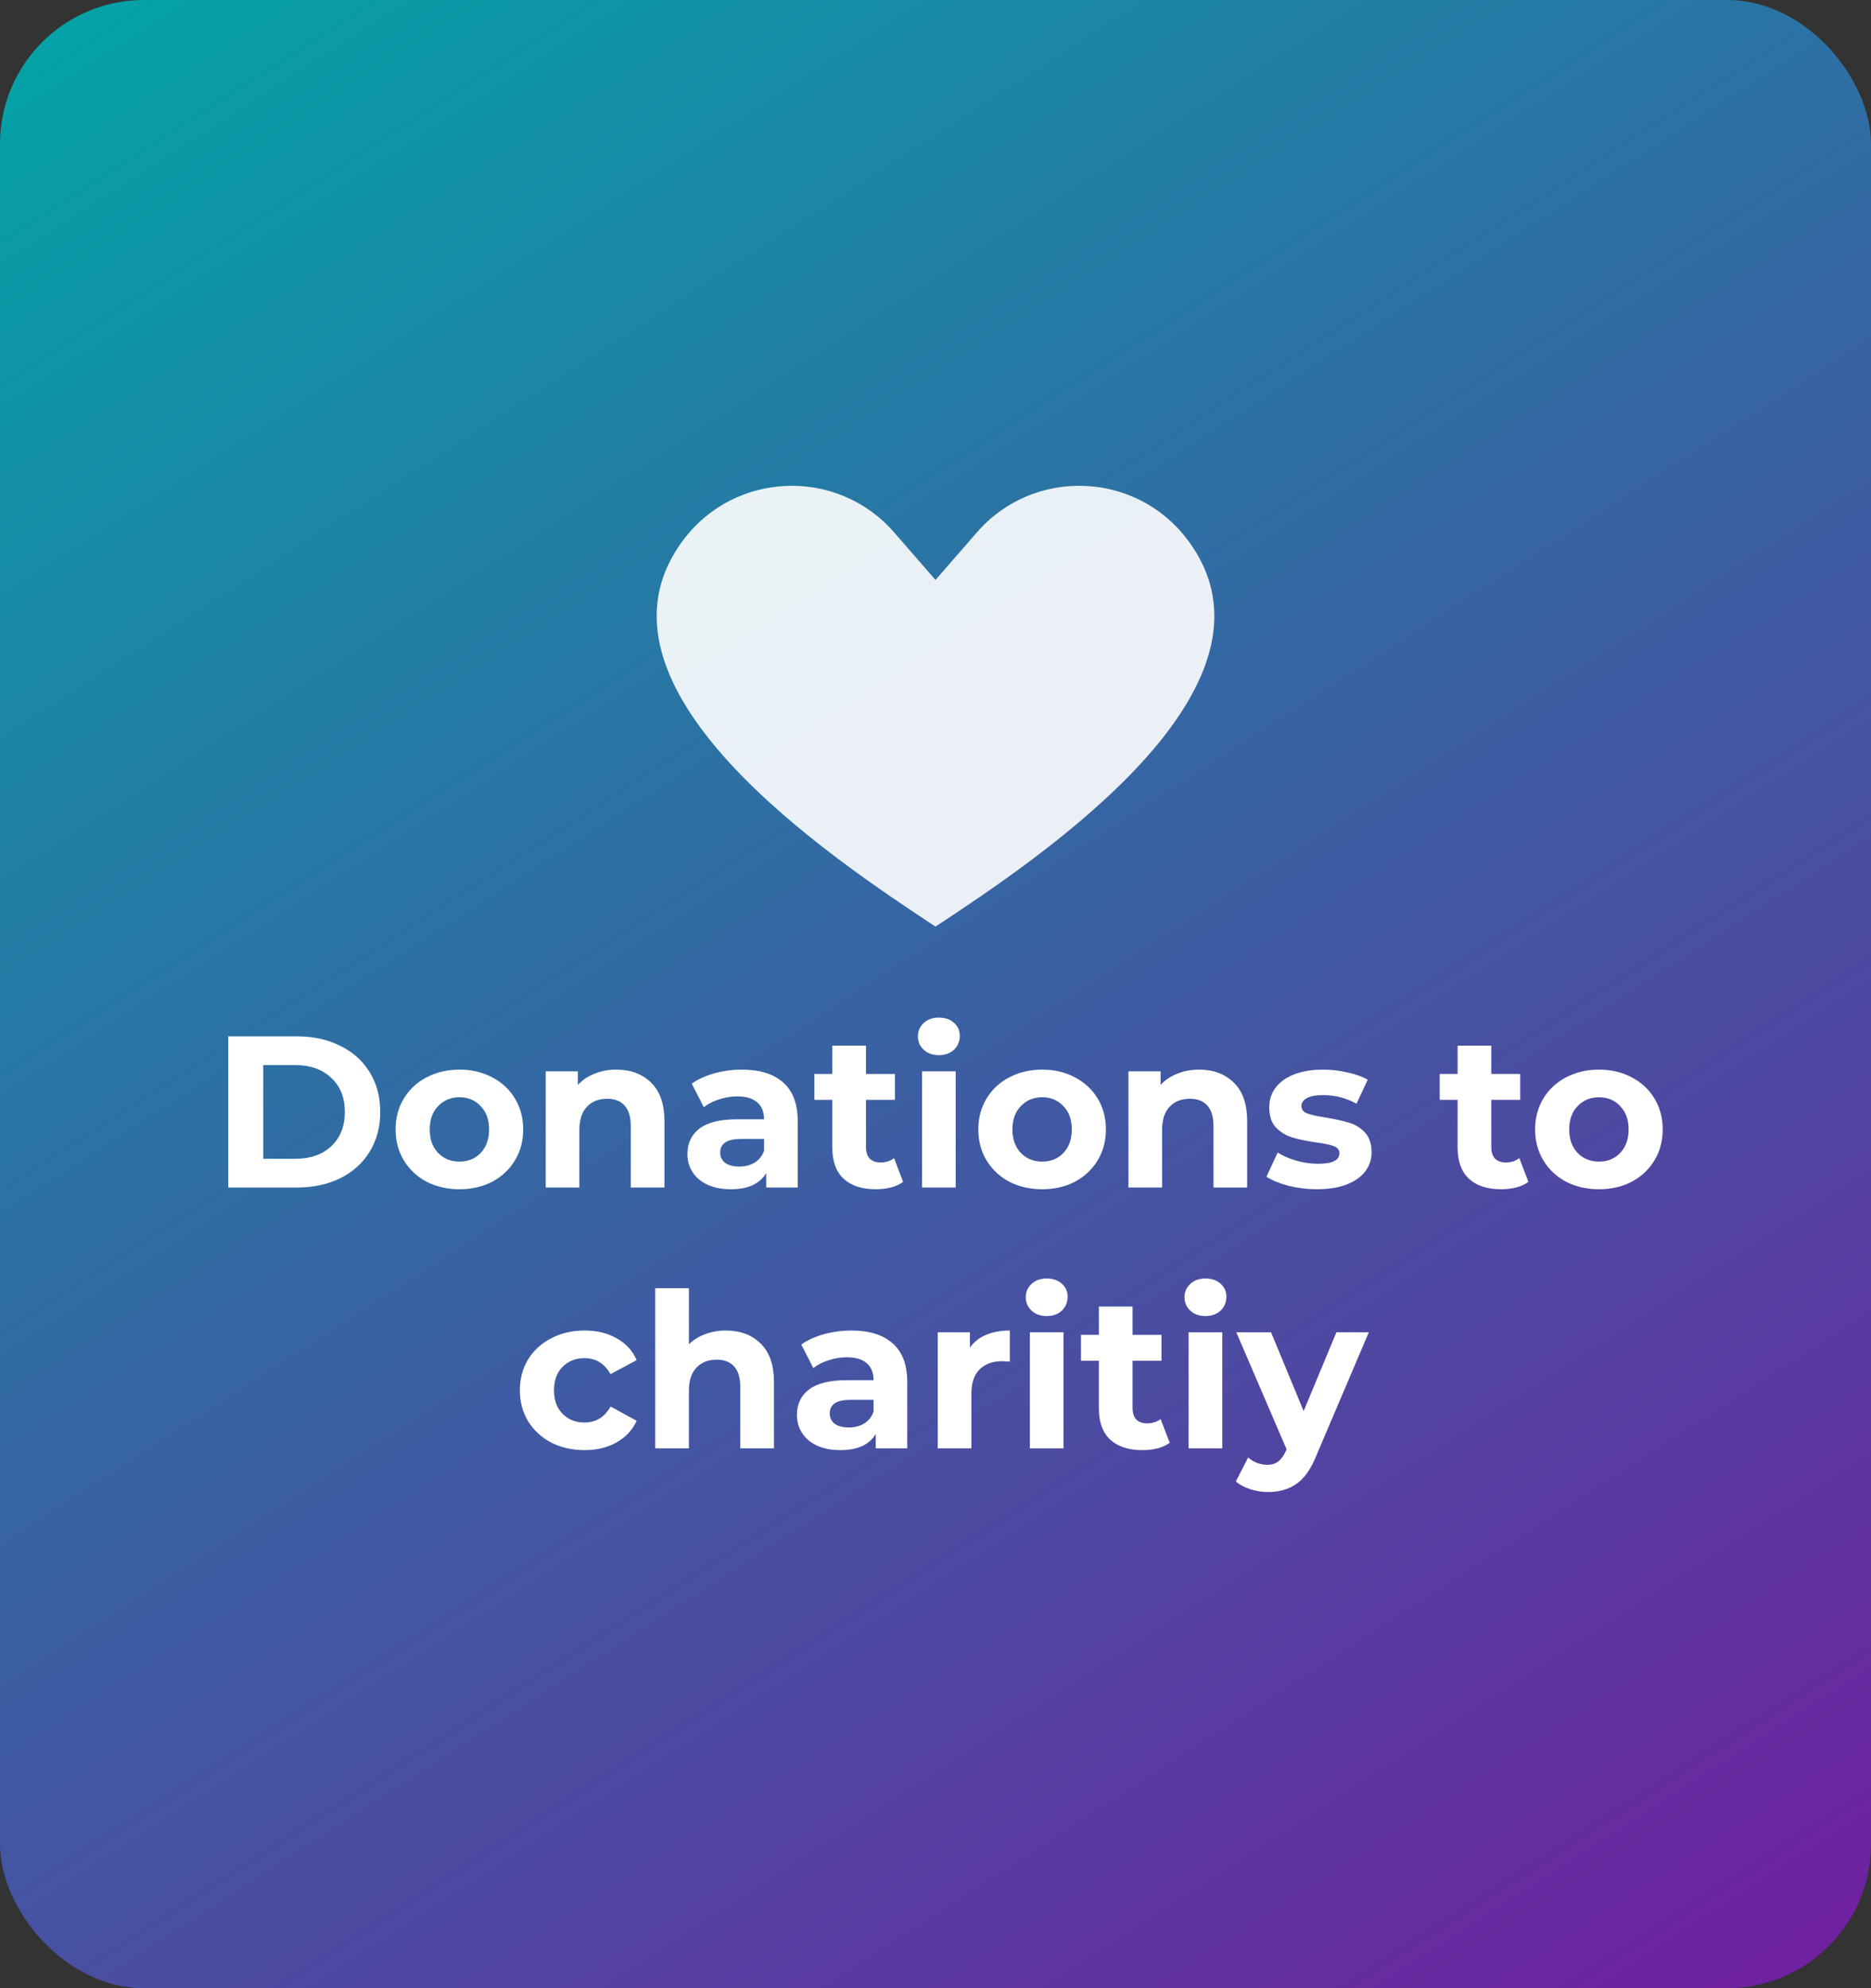 <svg width="208" height="221" viewBox="0 0 208 221" fill="none" xmlns="http://www.w3.org/2000/svg">
<rect x="0" y="0" width="208" height="221" fill="#333333" stroke="none"/>
<rect width="208" height="221" rx="16" fill="url(#paint0_linear_45_881)"/>
<g opacity="0.9">
<path d="M104 103C92.793 95.596 63.585 76.332 76.028 59.94C81.79 52.35 93.121 51.972 99.381 59.161L104 64.465L108.619 59.161C114.879 51.972 126.21 52.35 131.972 59.94C144.415 76.332 115.207 95.596 104 103Z" fill="white"/>
</g>
<path d="M25.375 115.2H33.007C34.831 115.2 36.439 115.552 37.831 116.256C39.239 116.944 40.327 117.92 41.095 119.184C41.879 120.448 42.271 121.92 42.271 123.6C42.271 125.28 41.879 126.752 41.095 128.016C40.327 129.28 39.239 130.264 37.831 130.968C36.439 131.656 34.831 132 33.007 132H25.375V115.2ZM32.815 128.808C34.495 128.808 35.831 128.344 36.823 127.416C37.831 126.472 38.335 125.2 38.335 123.6C38.335 122 37.831 120.736 36.823 119.808C35.831 118.864 34.495 118.392 32.815 118.392H29.263V128.808H32.815ZM51.083 132.192C49.723 132.192 48.499 131.912 47.411 131.352C46.339 130.776 45.499 129.984 44.891 128.976C44.283 127.968 43.979 126.824 43.979 125.544C43.979 124.264 44.283 123.12 44.891 122.112C45.499 121.104 46.339 120.32 47.411 119.76C48.499 119.184 49.723 118.896 51.083 118.896C52.443 118.896 53.659 119.184 54.731 119.76C55.803 120.32 56.643 121.104 57.251 122.112C57.859 123.12 58.163 124.264 58.163 125.544C58.163 126.824 57.859 127.968 57.251 128.976C56.643 129.984 55.803 130.776 54.731 131.352C53.659 131.912 52.443 132.192 51.083 132.192ZM51.083 129.12C52.043 129.12 52.827 128.8 53.435 128.16C54.059 127.504 54.371 126.632 54.371 125.544C54.371 124.456 54.059 123.592 53.435 122.952C52.827 122.296 52.043 121.968 51.083 121.968C50.123 121.968 49.331 122.296 48.707 122.952C48.083 123.592 47.771 124.456 47.771 125.544C47.771 126.632 48.083 127.504 48.707 128.16C49.331 128.8 50.123 129.12 51.083 129.12ZM68.513 118.896C70.114 118.896 71.401 119.376 72.377 120.336C73.37 121.296 73.865 122.72 73.865 124.608V132H70.121V125.184C70.121 124.16 69.897 123.4 69.45 122.904C69.001 122.392 68.353 122.136 67.505 122.136C66.561 122.136 65.809 122.432 65.249 123.024C64.689 123.6 64.409 124.464 64.409 125.616V132H60.666V119.088H64.242V120.6C64.737 120.056 65.353 119.64 66.09 119.352C66.826 119.048 67.633 118.896 68.513 118.896ZM82.467 118.896C84.467 118.896 86.003 119.376 87.075 120.336C88.147 121.28 88.683 122.712 88.683 124.632V132H85.179V130.392C84.475 131.592 83.163 132.192 81.243 132.192C80.251 132.192 79.387 132.024 78.651 131.688C77.931 131.352 77.379 130.888 76.995 130.296C76.611 129.704 76.419 129.032 76.419 128.28C76.419 127.08 76.867 126.136 77.763 125.448C78.675 124.76 80.075 124.416 81.963 124.416H84.939C84.939 123.6 84.691 122.976 84.195 122.544C83.699 122.096 82.955 121.872 81.963 121.872C81.275 121.872 80.595 121.984 79.923 122.208C79.267 122.416 78.707 122.704 78.243 123.072L76.899 120.456C77.603 119.96 78.443 119.576 79.419 119.304C80.411 119.032 81.427 118.896 82.467 118.896ZM82.179 129.672C82.819 129.672 83.387 129.528 83.883 129.24C84.379 128.936 84.731 128.496 84.939 127.92V126.6H82.371C80.835 126.6 80.067 127.104 80.067 128.112C80.067 128.592 80.251 128.976 80.619 129.264C81.003 129.536 81.523 129.672 82.179 129.672ZM100.4 131.376C100.032 131.648 99.576 131.856 99.032 132C98.504 132.128 97.944 132.192 97.352 132.192C95.816 132.192 94.624 131.8 93.776 131.016C92.944 130.232 92.528 129.08 92.528 127.56V122.256H90.536V119.376H92.528V116.232H96.272V119.376H99.488V122.256H96.272V127.512C96.272 128.056 96.408 128.48 96.68 128.784C96.968 129.072 97.368 129.216 97.88 129.216C98.472 129.216 98.976 129.056 99.392 128.736L100.4 131.376ZM102.501 119.088H106.245V132H102.501V119.088ZM104.373 117.288C103.685 117.288 103.125 117.088 102.693 116.688C102.261 116.288 102.045 115.792 102.045 115.2C102.045 114.608 102.261 114.112 102.693 113.712C103.125 113.312 103.685 113.112 104.373 113.112C105.061 113.112 105.621 113.304 106.053 113.688C106.485 114.072 106.701 114.552 106.701 115.128C106.701 115.752 106.485 116.272 106.053 116.688C105.621 117.088 105.061 117.288 104.373 117.288ZM115.864 132.192C114.504 132.192 113.28 131.912 112.192 131.352C111.12 130.776 110.28 129.984 109.672 128.976C109.064 127.968 108.76 126.824 108.76 125.544C108.76 124.264 109.064 123.12 109.672 122.112C110.28 121.104 111.12 120.32 112.192 119.76C113.28 119.184 114.504 118.896 115.864 118.896C117.224 118.896 118.44 119.184 119.512 119.76C120.584 120.32 121.424 121.104 122.032 122.112C122.64 123.12 122.944 124.264 122.944 125.544C122.944 126.824 122.64 127.968 122.032 128.976C121.424 129.984 120.584 130.776 119.512 131.352C118.44 131.912 117.224 132.192 115.864 132.192ZM115.864 129.12C116.824 129.12 117.608 128.8 118.216 128.16C118.84 127.504 119.152 126.632 119.152 125.544C119.152 124.456 118.84 123.592 118.216 122.952C117.608 122.296 116.824 121.968 115.864 121.968C114.904 121.968 114.112 122.296 113.488 122.952C112.864 123.592 112.552 124.456 112.552 125.544C112.552 126.632 112.864 127.504 113.488 128.16C114.112 128.8 114.904 129.12 115.864 129.12ZM133.295 118.896C134.895 118.896 136.183 119.376 137.159 120.336C138.151 121.296 138.647 122.72 138.647 124.608V132H134.903V125.184C134.903 124.16 134.679 123.4 134.231 122.904C133.783 122.392 133.135 122.136 132.287 122.136C131.343 122.136 130.591 122.432 130.031 123.024C129.471 123.6 129.191 124.464 129.191 125.616V132H125.447V119.088H129.023V120.6C129.519 120.056 130.135 119.64 130.871 119.352C131.607 119.048 132.415 118.896 133.295 118.896ZM146.385 132.192C145.313 132.192 144.265 132.064 143.241 131.808C142.217 131.536 141.401 131.2 140.793 130.8L142.041 128.112C142.617 128.48 143.313 128.784 144.129 129.024C144.945 129.248 145.745 129.36 146.529 129.36C148.113 129.36 148.905 128.968 148.905 128.184C148.905 127.816 148.689 127.552 148.257 127.392C147.825 127.232 147.161 127.096 146.265 126.984C145.209 126.824 144.337 126.64 143.649 126.432C142.961 126.224 142.361 125.856 141.849 125.328C141.353 124.8 141.104 124.048 141.104 123.072C141.104 122.256 141.337 121.536 141.801 120.912C142.281 120.272 142.969 119.776 143.865 119.424C144.777 119.072 145.849 118.896 147.081 118.896C147.993 118.896 148.897 119 149.793 119.208C150.705 119.4 151.457 119.672 152.049 120.024L150.801 122.688C149.665 122.048 148.425 121.728 147.081 121.728C146.281 121.728 145.681 121.84 145.281 122.064C144.881 122.288 144.681 122.576 144.681 122.928C144.681 123.328 144.897 123.608 145.329 123.768C145.761 123.928 146.449 124.08 147.393 124.224C148.449 124.4 149.313 124.592 149.985 124.8C150.657 124.992 151.241 125.352 151.737 125.88C152.233 126.408 152.481 127.144 152.481 128.088C152.481 128.888 152.241 129.6 151.761 130.224C151.281 130.848 150.577 131.336 149.649 131.688C148.737 132.024 147.649 132.192 146.385 132.192ZM169.915 131.376C169.547 131.648 169.091 131.856 168.547 132C168.019 132.128 167.459 132.192 166.867 132.192C165.331 132.192 164.139 131.8 163.291 131.016C162.459 130.232 162.043 129.08 162.043 127.56V122.256H160.051V119.376H162.043V116.232H165.787V119.376H169.003V122.256H165.787V127.512C165.787 128.056 165.923 128.48 166.195 128.784C166.483 129.072 166.883 129.216 167.395 129.216C167.987 129.216 168.491 129.056 168.907 128.736L169.915 131.376ZM177.763 132.192C176.403 132.192 175.179 131.912 174.091 131.352C173.019 130.776 172.179 129.984 171.571 128.976C170.963 127.968 170.659 126.824 170.659 125.544C170.659 124.264 170.963 123.12 171.571 122.112C172.179 121.104 173.019 120.32 174.091 119.76C175.179 119.184 176.403 118.896 177.763 118.896C179.123 118.896 180.339 119.184 181.411 119.76C182.483 120.32 183.323 121.104 183.931 122.112C184.539 123.12 184.843 124.264 184.843 125.544C184.843 126.824 184.539 127.968 183.931 128.976C183.323 129.984 182.483 130.776 181.411 131.352C180.339 131.912 179.123 132.192 177.763 132.192ZM177.763 129.12C178.723 129.12 179.507 128.8 180.115 128.16C180.739 127.504 181.051 126.632 181.051 125.544C181.051 124.456 180.739 123.592 180.115 122.952C179.507 122.296 178.723 121.968 177.763 121.968C176.803 121.968 176.011 122.296 175.387 122.952C174.763 123.592 174.451 124.456 174.451 125.544C174.451 126.632 174.763 127.504 175.387 128.16C176.011 128.8 176.803 129.12 177.763 129.12ZM64.995 161.192C63.619 161.192 62.379 160.912 61.275 160.352C60.187 159.776 59.331 158.984 58.707 157.976C58.099 156.968 57.795 155.824 57.795 154.544C57.795 153.264 58.099 152.12 58.707 151.112C59.331 150.104 60.187 149.32 61.275 148.76C62.379 148.184 63.619 147.896 64.995 147.896C66.355 147.896 67.539 148.184 68.547 148.76C69.571 149.32 70.315 150.128 70.779 151.184L67.875 152.744C67.203 151.56 66.235 150.968 64.971 150.968C63.995 150.968 63.187 151.288 62.547 151.928C61.907 152.568 61.587 153.44 61.587 154.544C61.587 155.648 61.907 156.52 62.547 157.16C63.187 157.8 63.995 158.12 64.971 158.12C66.251 158.12 67.219 157.528 67.875 156.344L70.779 157.928C70.315 158.952 69.571 159.752 68.547 160.328C67.539 160.904 66.355 161.192 64.995 161.192ZM80.689 147.896C82.289 147.896 83.577 148.376 84.553 149.336C85.545 150.296 86.041 151.72 86.041 153.608V161H82.297V154.184C82.297 153.16 82.073 152.4 81.625 151.904C81.177 151.392 80.529 151.136 79.681 151.136C78.737 151.136 77.985 151.432 77.425 152.024C76.865 152.6 76.585 153.464 76.585 154.616V161H72.841V143.192H76.585V149.432C77.081 148.936 77.681 148.56 78.385 148.304C79.089 148.032 79.857 147.896 80.689 147.896ZM94.643 147.896C96.643 147.896 98.179 148.376 99.251 149.336C100.323 150.28 100.859 151.712 100.859 153.632V161H97.355V159.392C96.651 160.592 95.339 161.192 93.419 161.192C92.427 161.192 91.563 161.024 90.827 160.688C90.107 160.352 89.555 159.888 89.171 159.296C88.787 158.704 88.595 158.032 88.595 157.28C88.595 156.08 89.043 155.136 89.939 154.448C90.851 153.76 92.251 153.416 94.139 153.416H97.115C97.115 152.6 96.867 151.976 96.371 151.544C95.875 151.096 95.131 150.872 94.139 150.872C93.451 150.872 92.771 150.984 92.099 151.208C91.443 151.416 90.883 151.704 90.419 152.072L89.075 149.456C89.779 148.96 90.619 148.576 91.595 148.304C92.587 148.032 93.603 147.896 94.643 147.896ZM94.355 158.672C94.995 158.672 95.563 158.528 96.059 158.24C96.555 157.936 96.907 157.496 97.115 156.92V155.6H94.547C93.011 155.6 92.243 156.104 92.243 157.112C92.243 157.592 92.427 157.976 92.795 158.264C93.179 158.536 93.699 158.672 94.355 158.672ZM107.824 149.792C108.272 149.168 108.872 148.696 109.624 148.376C110.392 148.056 111.272 147.896 112.264 147.896V151.352C111.848 151.32 111.568 151.304 111.424 151.304C110.352 151.304 109.512 151.608 108.904 152.216C108.296 152.808 107.992 153.704 107.992 154.904V161H104.248V148.088H107.824V149.792ZM114.49 148.088H118.234V161H114.49V148.088ZM116.362 146.288C115.674 146.288 115.114 146.088 114.682 145.688C114.25 145.288 114.034 144.792 114.034 144.2C114.034 143.608 114.25 143.112 114.682 142.712C115.114 142.312 115.674 142.112 116.362 142.112C117.05 142.112 117.61 142.304 118.042 142.688C118.474 143.072 118.69 143.552 118.69 144.128C118.69 144.752 118.474 145.272 118.042 145.688C117.61 146.088 117.05 146.288 116.362 146.288ZM130.036 160.376C129.668 160.648 129.212 160.856 128.668 161C128.14 161.128 127.58 161.192 126.988 161.192C125.452 161.192 124.26 160.8 123.412 160.016C122.58 159.232 122.164 158.08 122.164 156.56V151.256H120.172V148.376H122.164V145.232H125.908V148.376H129.124V151.256H125.908V156.512C125.908 157.056 126.044 157.48 126.316 157.784C126.604 158.072 127.004 158.216 127.516 158.216C128.108 158.216 128.612 158.056 129.028 157.736L130.036 160.376ZM132.138 148.088H135.882V161H132.138V148.088ZM134.01 146.288C133.322 146.288 132.762 146.088 132.33 145.688C131.898 145.288 131.682 144.792 131.682 144.2C131.682 143.608 131.898 143.112 132.33 142.712C132.762 142.312 133.322 142.112 134.01 142.112C134.698 142.112 135.258 142.304 135.69 142.688C136.122 143.072 136.338 143.552 136.338 144.128C136.338 144.752 136.122 145.272 135.69 145.688C135.258 146.088 134.698 146.288 134.01 146.288ZM152.173 148.088L146.341 161.792C145.749 163.28 145.013 164.328 144.133 164.936C143.269 165.544 142.221 165.848 140.989 165.848C140.317 165.848 139.653 165.744 138.997 165.536C138.341 165.328 137.805 165.04 137.389 164.672L138.757 162.008C139.045 162.264 139.373 162.464 139.741 162.608C140.125 162.752 140.501 162.824 140.869 162.824C141.381 162.824 141.797 162.696 142.117 162.44C142.437 162.2 142.725 161.792 142.981 161.216L143.029 161.096L137.437 148.088H141.301L144.925 156.848L148.573 148.088H152.173Z" fill="white"/>
<defs>
<linearGradient id="paint0_linear_45_881" x1="29" y1="-25" x2="208" y2="252.5" gradientUnits="userSpaceOnUse">
<stop stop-color="#00A7A7"/>
<stop offset="1" stop-color="#7B129F"/>
</linearGradient>
</defs>
</svg>
